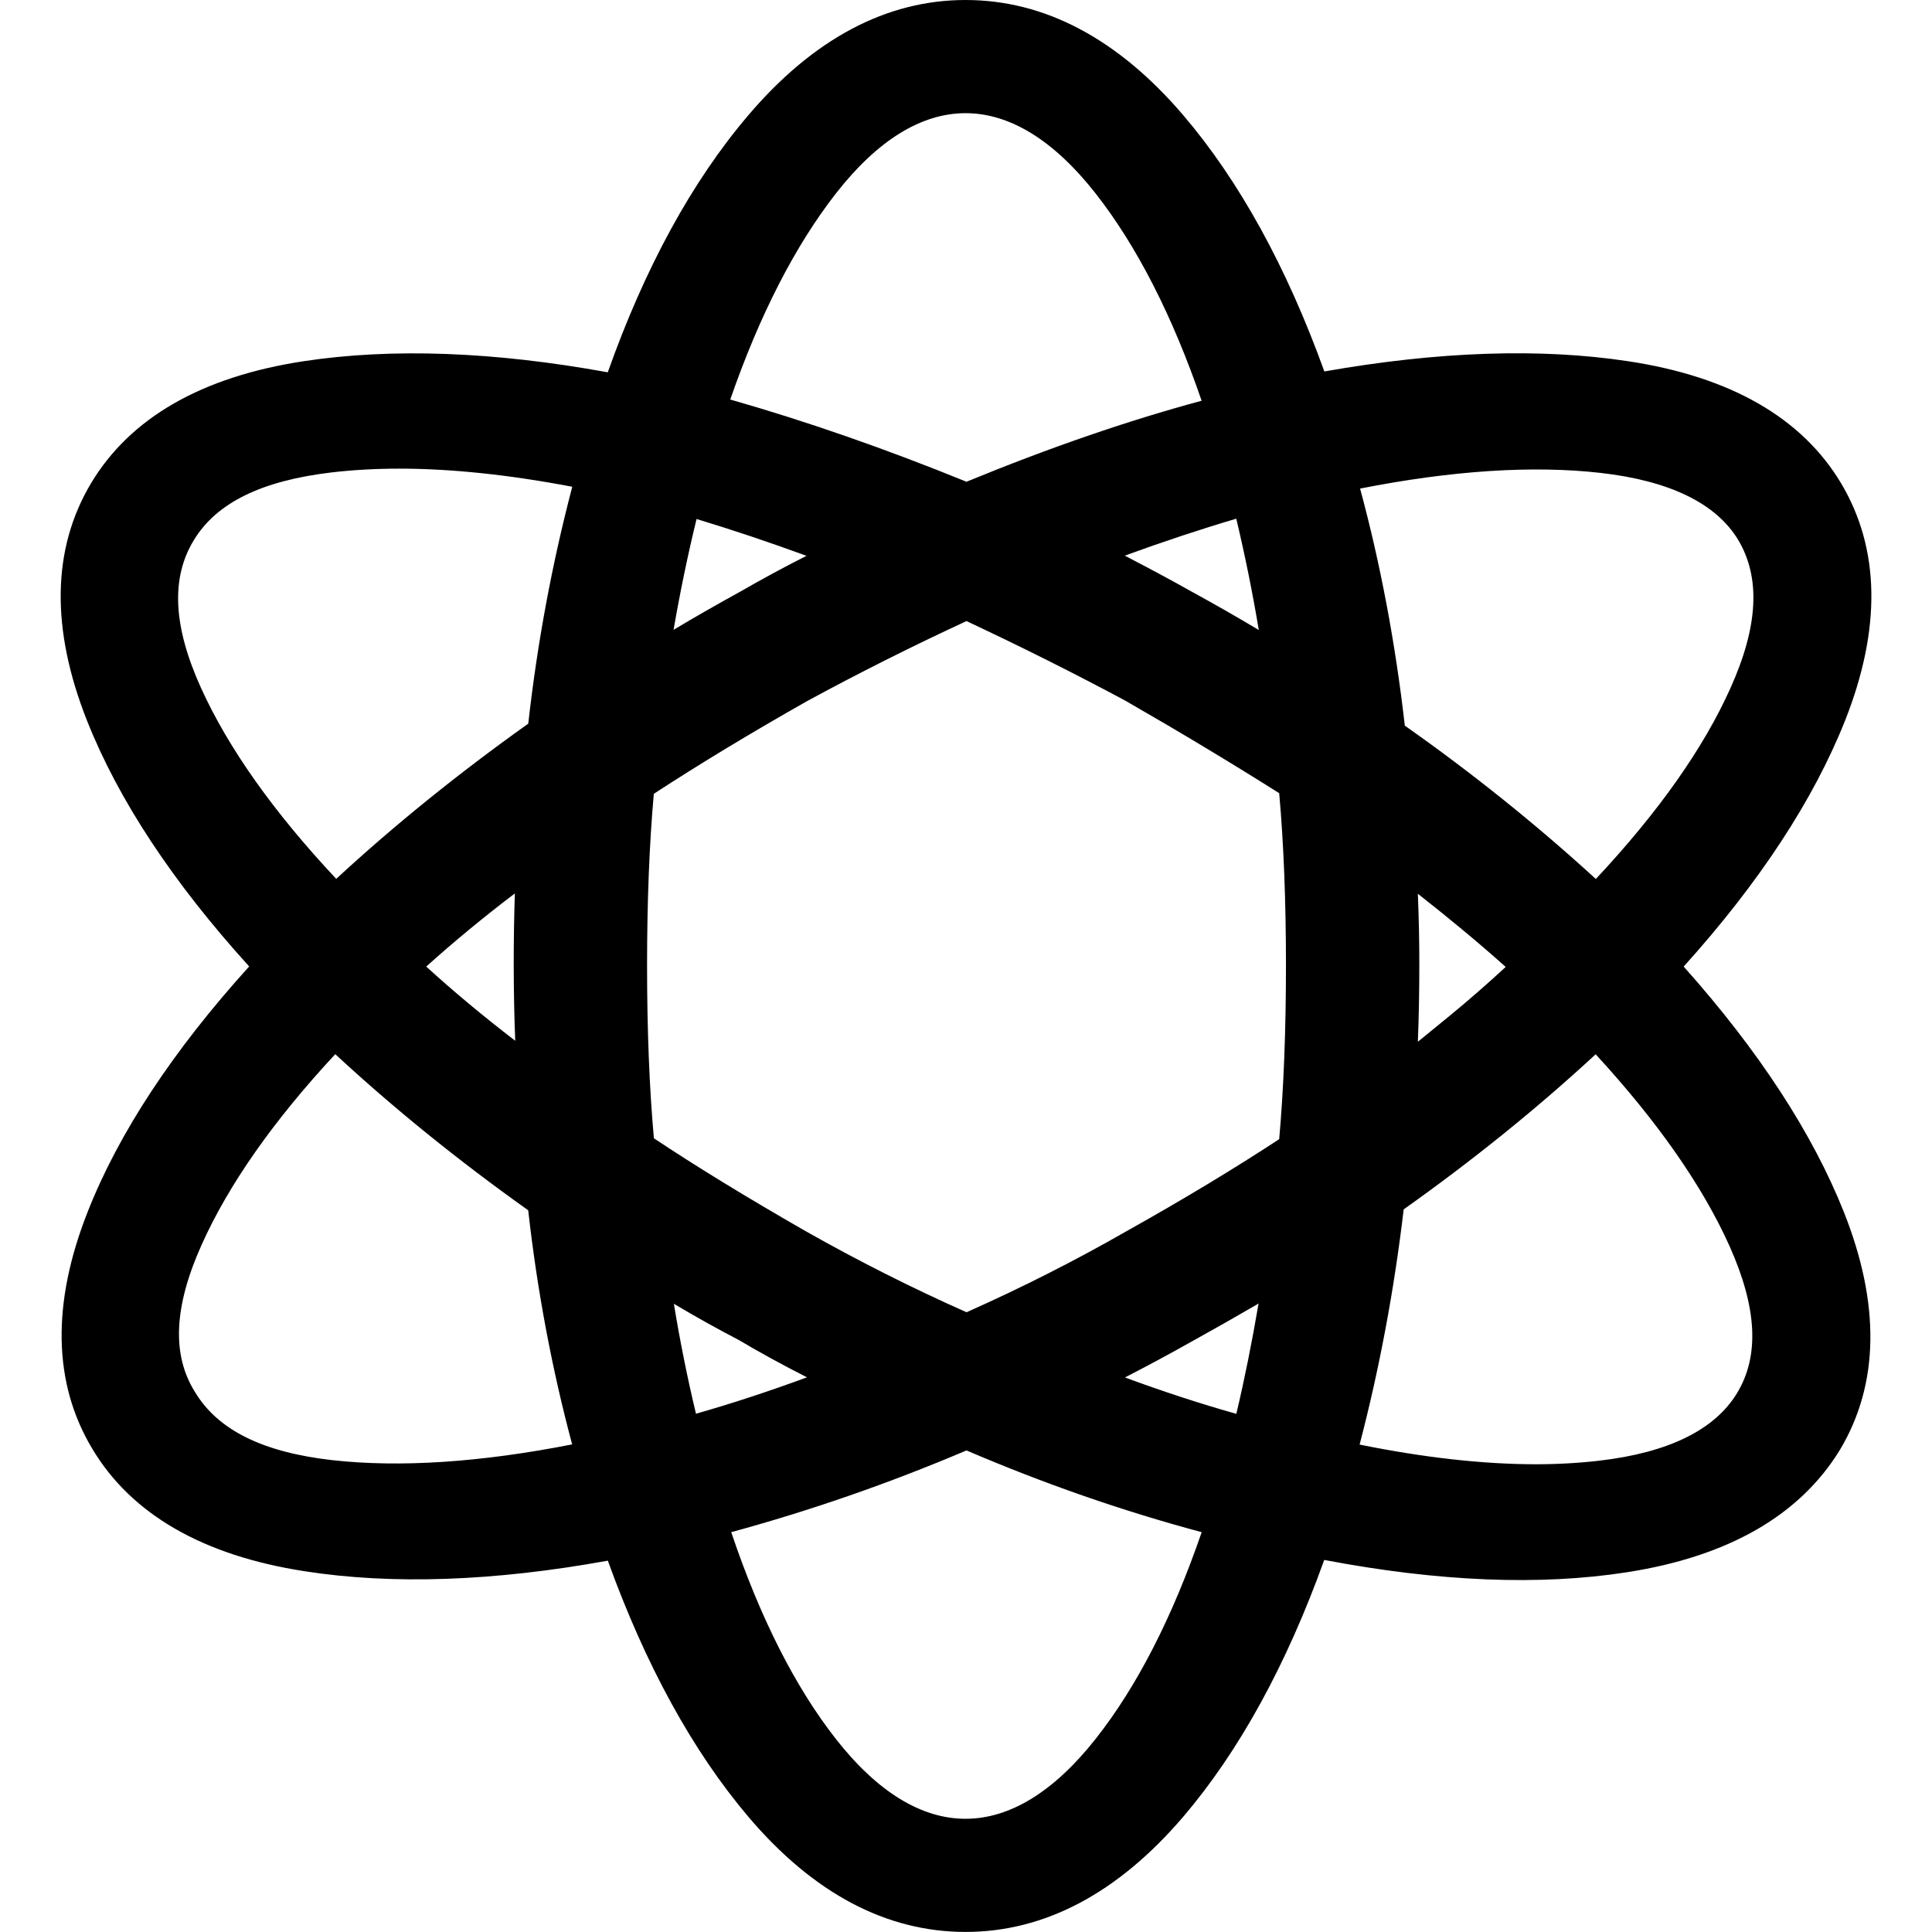 <?xml version="1.0" standalone="no"?><!DOCTYPE svg PUBLIC "-//W3C//DTD SVG 1.1//EN" "http://www.w3.org/Graphics/SVG/1.1/DTD/svg11.dtd"><svg t="1591185357228" class="icon" viewBox="0 0 1024 1024" version="1.1" xmlns="http://www.w3.org/2000/svg" p-id="1226" xmlns:xlink="http://www.w3.org/1999/xlink" width="200" height="200"><defs><style type="text/css"></style></defs><path d="M892.38 512.304c40.06-44.444 68.762-88.216 85.496-130.26 19.326-48.795 18.622-91.159-2.048-125.876-20.766-34.781-58.81-56.571-112.981-64.73-46.492-7.039-100.439-5.216-160.913 5.439-20.03-55.515-45.212-101.207-74.905-135.955-34.589-40.444-73.401-60.922-115.253-60.922-41.98 0-80.76 20.606-115.317 61.274-29.725 34.941-54.683 80.664-74.329 136.051C261.623 186.319 207.709 184.399 161.217 191.406 107.046 199.597 69.034 221.387 48.203 256.2c-20.67 34.717-21.374 77.049-2.048 125.844 16.638 41.948 45.5 85.688 85.912 130.196-40.38 44.604-69.146 88.28-85.592 130.036-19.198 48.635-18.366 90.871 2.368 125.492 20.702 34.781 58.619 56.667 112.597 65.018 46.332 7.231 100.247 5.375 160.721-5.599 19.966 55.323 44.988 100.983 74.553 135.827 34.365 40.476 73.049 60.954 115.061 60.954 41.884 0 80.664-20.51 115.253-60.922 29.661-34.717 54.811-80.504 74.841-136.243 60.474 11.519 114.229 13.727 160.433 6.527 53.723-8.351 91.703-30.141 112.981-65.018 20.702-34.717 21.406-77.049 2.016-125.876C960.662 600.616 932.153 556.876 892.38 512.304zM443.014 921.674c-21.598-27.549-40.22-64.41-55.451-109.59 41.98-11.423 83.832-25.95 124.692-43.324 41.02 17.598 82.808 32.125 124.66 43.324-15.487 45.084-34.333 81.88-56.155 109.494C536.19 978.116 487.266 978.116 443.014 921.674zM580.73 102.582c21.79 27.805 40.668 64.698 56.155 109.814-39.004 10.527-80.76 24.894-124.628 42.94-42.588-17.342-84.6-31.997-125.204-43.58 15.487-44.668 34.269-81.368 55.963-109.174C487.33 45.788 536.158 45.788 580.73 102.582zM751.498 473.716c17.054 13.375 32.637 26.334 46.556 38.78-9.471 8.735-19.358 17.406-29.565 25.79-5.599 4.576-11.263 9.183-16.99 13.855 0.544-14.079 0.768-27.581 0.768-40.38C752.297 500.081 752.042 487.346 751.498 473.716zM744.586 384.604c-5.024-43.932-12.991-86.072-23.71-125.652 48.571-9.567 91.351-12.383 127.316-8.319 36.701 4.128 61.306 16.126 73.049 35.453 11.999 20.126 10.687 45.852-4.064 78.617-14.239 31.805-38.204 65.786-71.353 101.175C814.5 437.207 780.583 409.946 744.586 384.604zM512.288 695.519c-28.829-12.799-57.499-27.261-85.208-42.94-31.613-18.11-58.651-34.685-80.504-49.275-2.4-26.654-3.616-57.435-3.616-91.575 0-34.109 1.216-64.666 3.584-90.999 23.678-15.455 51.067-32.061 81.272-49.147 27.197-14.783 55.547-29.021 84.44-42.396 28.797 13.503 57.179 27.709 84.12 42.14 28.349 16.286 55.739 32.733 81.624 49.083 2.4 26.877 3.584 57.531 3.584 91.319 0 34.141-1.184 65.082-3.584 92.055-23.998 15.743-51.163 32.125-81.016 48.827C570.203 667.969 541.789 682.4 512.288 695.519zM631.541 313.539c-10.623-5.983-22.462-12.319-35.389-19.038 20.478-7.455 40.252-14.015 59.098-19.582 4.64 19.454 8.639 39.196 11.935 59.002C655.795 327.105 643.892 320.29 631.541 313.539zM369.197 275.078c19.198 5.823 38.652 12.351 58.267 19.518-12.159 6.143-23.806 12.479-34.877 18.846-12.383 6.815-24.286 13.599-35.581 20.382C360.462 313.827 364.526 294.148 369.197 275.078zM273.078 551.628c-17.214-13.215-32.957-26.366-47.164-39.324 14.463-13.023 30.141-25.982 46.972-38.78-0.416 12.479-0.608 25.15-0.608 38.172C272.31 525.487 272.566 538.83 273.078 551.628zM303.316 257.992c-10.719 40.764-18.558 82.904-23.326 125.556-37.117 26.43-71.257 54.043-101.782 82.264-33.149-35.325-57.211-69.306-71.673-101.207-14.815-32.669-16.062-58.299-3.744-78.393 11.999-19.742 35.901-31.453 73.113-35.837 11.263-1.312 23.294-1.984 35.741-1.984C239.13 248.393 269.911 251.624 303.316 257.992zM106.854 659.778c14.303-31.901 38.108-65.85 70.841-101.047 30.845 28.573 65.146 56.347 102.262 82.744 4.768 42.556 12.607 84.184 23.294 124.084-48.507 9.535-91.255 12.351-127.156 8.351-36.925-4.192-60.73-15.967-72.857-36.285C90.983 717.949 92.167 692.511 106.854 659.778zM391.531 710.205c11.135 6.623 23.23 13.215 36.189 19.806-20.254 7.455-39.932 13.919-58.842 19.294-4.64-19.39-8.543-38.876-11.711-58.267C368.621 697.855 380.14 704.286 391.531 710.205zM655.283 749.37c-19.07-5.375-38.78-11.807-59.034-19.294 11.519-5.919 23.678-12.447 36.349-19.582 11.775-6.527 23.326-13.087 34.461-19.582C663.506 711.773 659.57 731.291 655.283 749.37zM720.62 765.656c10.463-40.028 18.302-81.816 23.358-124.66 36.925-26.206 71.065-53.819 101.75-82.2 32.765 35.581 56.603 69.721 70.905 101.526 14.687 32.765 15.999 58.267 4.064 78.009-11.807 19.518-36.317 31.549-72.825 35.837-10.719 1.248-22.174 1.92-34.045 1.92C785.958 776.055 754.697 772.568 720.62 765.656z" p-id="1227"></path></svg>